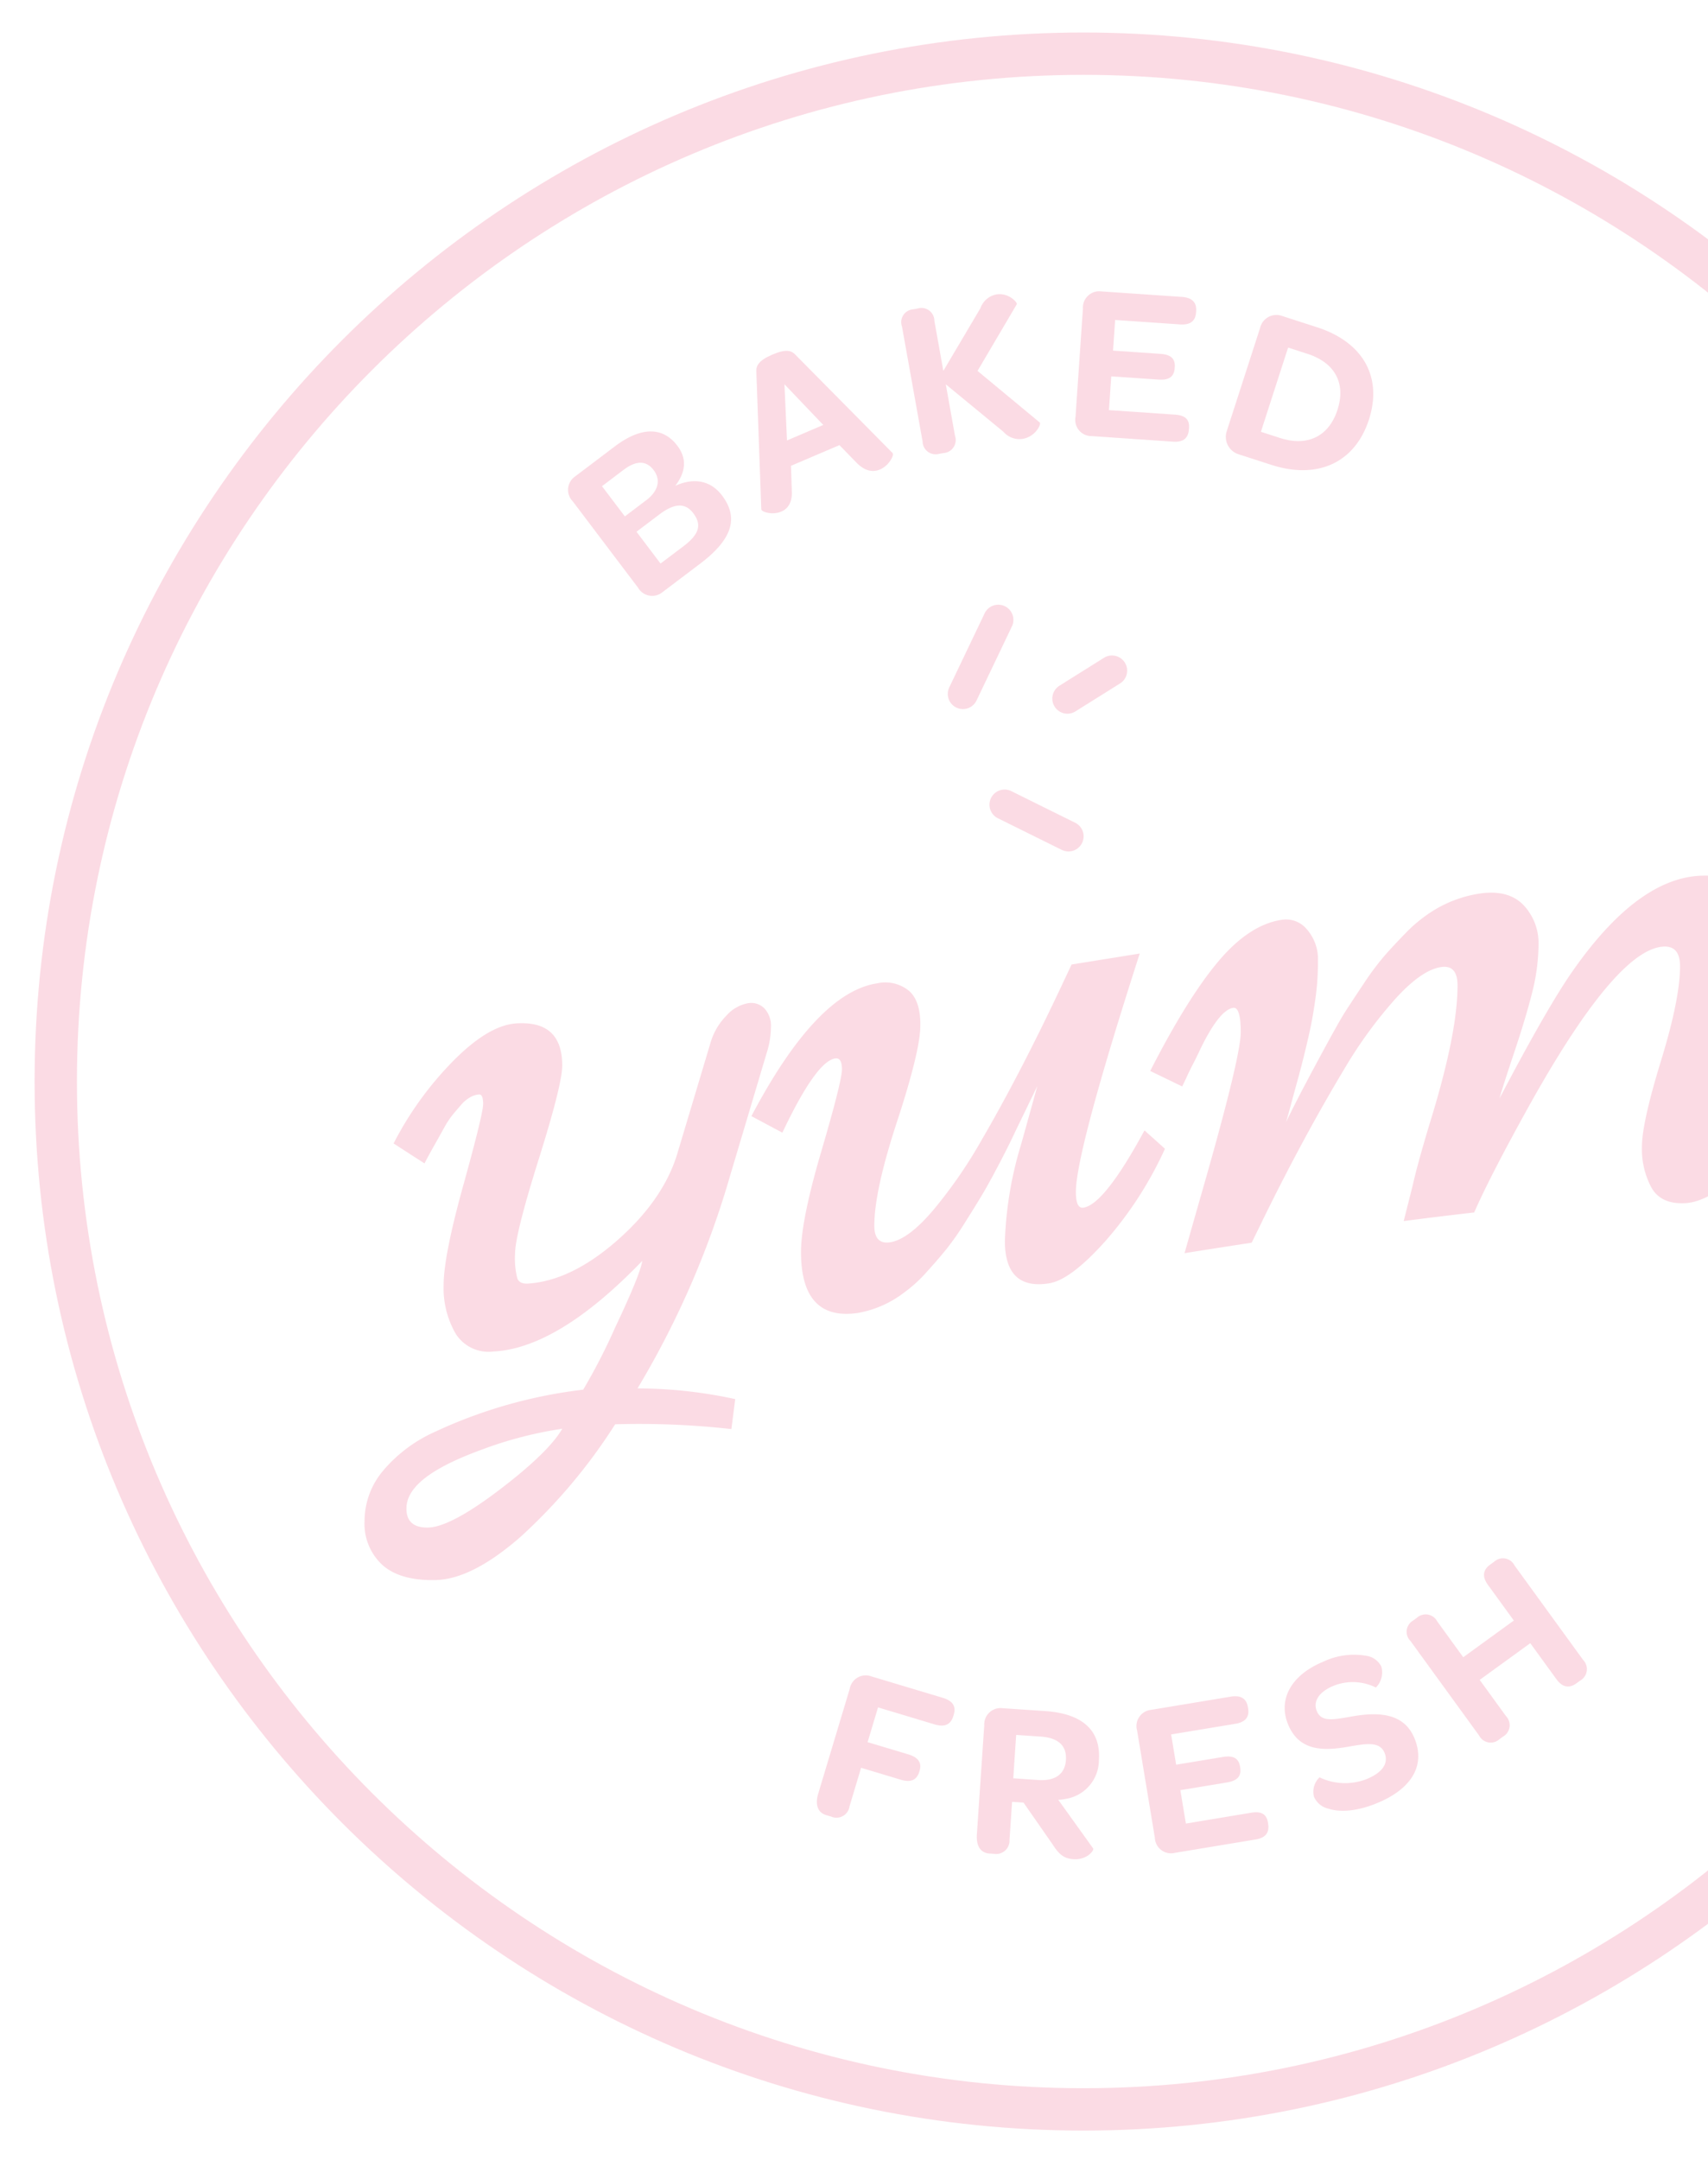 <svg xmlns="http://www.w3.org/2000/svg" xmlns:xlink="http://www.w3.org/1999/xlink" width="242" height="306" viewBox="0 0 242 306"><defs><clipPath id="a"><rect width="242" height="306" transform="translate(1678 3447)" fill="#fff" stroke="#707070" stroke-width="1"/></clipPath><clipPath id="b"><rect width="302" height="306" fill="#ef658a"/></clipPath></defs><g transform="translate(-1678 -3447)" clip-path="url(#a)"><g transform="translate(1682.252 3451)" opacity="0.231"><g transform="translate(-4.252 -4)" clip-path="url(#b)"><path d="M145.606-3c81.942,0,148.606,66.664,148.606,148.606S227.548,294.212,145.606,294.212-3,227.548-3,145.606,63.664-3,145.606-3Zm0,291.212c78.633,0,142.606-63.973,142.606-142.606S224.239,3,145.606,3,3,66.973,3,145.606,66.973,288.212,145.606,288.212Z" transform="translate(7.901 7.605)" fill="#ef658a"/><path d="M62.213,61.214,52.961,48.982a2.313,2.313,0,0,1,.379-3.55l5.57-4.215c3.7-2.8,6.809-2.843,8.877-.107,1.378,1.824,1.209,3.7-.287,5.674,2.853-1.283,5.135-.583,6.612,1.368,2.392,3.166,1.5,6.193-3.11,9.679l-5.27,3.984a2.313,2.313,0,0,1-3.519-.6m1.173-12.395c1.723-1.3,2.078-2.886,1.045-4.254-1.053-1.39-2.485-1.385-4.281-.025l-3.039,2.3,3.238,4.28Zm5.261,6.534c2.229-1.687,2.643-3.034,1.4-4.681-1.13-1.493-2.655-1.456-4.806.172L62,53.295,65.405,57.8Z" transform="translate(28.185 22.032)" fill="#ef658a"/><path d="M71.493,53.61l-.7-19.418c-.074-.9.326-1.658,2.283-2.495s2.724-.574,3.322.1L90.081,45.636c.3.286-.478,1.792-1.76,2.342-.935.4-2.112.313-3.356-.984l-2.4-2.463L75.7,47.462l.117,3.5c.11,1.714-.581,2.6-1.488,2.984-1.227.524-2.795.088-2.84-.341m8.785-11.934-5.5-5.763.362,7.958Z" transform="translate(36.371 18.527)" fill="#ef658a"/><path d="M85.11,30.2a1.826,1.826,0,0,1,1.564-2.44l.654-.118A1.831,1.831,0,0,1,89.7,29.381l1.271,7.095L96.223,27.6a3,3,0,0,1,2.232-1.947c1.719-.309,3.007,1.1,2.925,1.378l-5.565,9.448,8.829,7.323c.206.253-.615,1.98-2.394,2.3a2.979,2.979,0,0,1-2.757-.991l-8.174-6.728,1.3,7.282A1.843,1.843,0,0,1,91,48.117l-.654.117a1.842,1.842,0,0,1-2.314-1.746Z" transform="translate(42.688 16.062)" fill="#ef658a"/><path d="M102.137,43.1l1.046-15.33a2.316,2.316,0,0,1,2.616-2.43l11.4.778c1.457.1,2.111.781,2.027,2.016l-.01.159c-.087,1.267-.824,1.821-2.28,1.723l-9.186-.629-.3,4.34,6.712.457c1.521.105,2.117.717,2.035,1.889l-.006.1c-.084,1.237-.789,1.76-2.277,1.658l-6.714-.457-.328,4.782,9.344.638c1.456.1,2.085.683,2,1.886l-.01.16c-.089,1.3-.8,1.886-2.255,1.785L104.4,45.835a2.291,2.291,0,0,1-2.264-2.731" transform="translate(50.251 15.941)" fill="#ef658a"/><path d="M121.739,29.515a2.376,2.376,0,0,1,3.125-1.724l4.954,1.6c6.525,2.108,9.3,7.042,7.35,13.084-1.962,6.073-7.232,8.539-13.816,6.412l-4.652-1.5a2.588,2.588,0,0,1-1.688-3.247Zm10.978,11.556c1.221-3.778-.413-6.674-4.249-7.912l-2.75-.89L121.863,44.2l2.69.87c3.866,1.251,6.925-.164,8.164-4" transform="translate(56.79 16.968)" fill="#ef658a"/><path d="M81.38,163.141a2.313,2.313,0,0,1,3.089-1.789l10.092,3.03c1.427.429,1.923,1.206,1.567,2.394l-.055.18c-.365,1.215-1.216,1.625-2.645,1.2L85.4,165.741l-1.478,4.925L89.7,172.4c1.459.437,1.916,1.237,1.586,2.33l-.036.123c-.358,1.185-1.2,1.563-2.628,1.134L83,174.3l-1.635,5.443a1.873,1.873,0,0,1-2.6,1.472l-.7-.209c-1.215-.365-1.61-1.478-1.136-3.059Z" transform="translate(39.005 76.127)" fill="#ef658a"/><path d="M92.449,182.325l1.046-15.457a2.318,2.318,0,0,1,2.616-2.433l6.017.405c5.322.364,7.9,2.765,7.613,6.946a5.579,5.579,0,0,1-4.731,5.5,5.308,5.308,0,0,1-1.029.12l4.943,6.89c.175.235-.812,1.662-2.808,1.528-1.361-.092-2.052-.713-2.945-2.109l-4.117-5.91L97.44,177.7l-.365,5.382a1.892,1.892,0,0,1-2.2,1.981l-.632-.04c-1.267-.085-1.9-1.052-1.791-2.7m8.7-7.718c2.5.172,3.785-.921,3.915-2.818.139-2.027-1.059-3.16-3.593-3.332l-3.453-.234-.416,6.144Z" transform="translate(45.959 77.549)" fill="#ef658a"/><path d="M110.711,183.312,108.2,168.151a2.312,2.312,0,0,1,1.985-2.967l11.275-1.869c1.439-.24,2.232.271,2.437,1.495l.026.157c.206,1.251-.385,1.961-1.824,2.2l-9.083,1.5.71,4.29,6.639-1.1c1.5-.245,2.225.214,2.417,1.374l.014.092c.2,1.221-.362,1.895-1.834,2.14l-6.639,1.1.785,4.731,9.238-1.534c1.44-.238,2.188.186,2.385,1.377l.025.156c.214,1.283-.341,2.022-1.781,2.258l-11.432,1.893a2.289,2.289,0,0,1-2.832-2.134" transform="translate(52.917 77.031)" fill="#ef658a"/><path d="M126.843,179.378a2.819,2.819,0,0,1,.765-2.818,8.379,8.379,0,0,0,6.688.238c2.261-.931,3.127-2.247,2.524-3.714-.7-1.7-2.753-1.271-5.192-.853-3.3.564-6.871.732-8.477-3.173-1.447-3.525.417-7,5-8.886a10.1,10.1,0,0,1,6.04-.837,2.822,2.822,0,0,1,2.179,1.544,3.045,3.045,0,0,1-.775,2.959,7.354,7.354,0,0,0-6-.244c-2.053.846-2.938,2.2-2.369,3.584.675,1.643,2.475,1.177,5.04.743,3.75-.652,7.324-.472,8.8,3.111,1.557,3.788-.328,7.137-5.319,9.187-2.936,1.208-5.306,1.29-6.851.788a2.94,2.94,0,0,1-2.043-1.631" transform="translate(59.35 75.218)" fill="#ef658a"/><path d="M144.906,174.815l-9.715-13.382a1.826,1.826,0,0,1,.342-2.877l.538-.392a1.854,1.854,0,0,1,2.921.509l3.672,5.059,7.167-5.2-3.675-5.06c-.838-1.159-.708-2.114.319-2.858l.566-.41a1.84,1.84,0,0,1,2.892.527l9.715,13.38a1.858,1.858,0,0,1-.392,2.916l-.567.408c-1.027.746-1.994.548-2.815-.583l-3.711-5.111-7.166,5.2,3.71,5.111a1.864,1.864,0,0,1-.418,2.934l-.538.394a1.841,1.841,0,0,1-2.843-.566" transform="translate(64.656 71.032)" fill="#ef658a"/><path d="M40.823,117.923q-2.195-1.4-4.388-2.83a47.626,47.626,0,0,1,8.4-11.636c3.356-3.408,6.36-5.208,9.013-5.371,4.323-.267,6.48,1.694,6.483,5.975q-.006,2.686-3.343,13.31c-2.221,7.07-3.336,11.513-3.342,13.357a11.279,11.279,0,0,0,.338,3.528c.228.506.717.736,1.486.69q6.136-.4,12.656-6.121c4.34-3.818,7.166-7.907,8.474-12.174q2.364-7.876,4.724-15.768a9.2,9.2,0,0,1,2.3-3.933,5.383,5.383,0,0,1,3.006-1.716,2.622,2.622,0,0,1,2.361.745,3.6,3.6,0,0,1,.91,2.643,12.339,12.339,0,0,1-.606,3.664q-2.565,8.621-5.133,17.223A127.185,127.185,0,0,1,71,149.793a65.6,65.6,0,0,1,13.841,1.518q-.271,2.125-.541,4.247a117.291,117.291,0,0,0-16.47-.68,78.417,78.417,0,0,1-13.4,15.94c-4.57,4-8.552,6.018-11.949,6.122s-5.941-.632-7.63-2.13a7.923,7.923,0,0,1-2.531-6.226,11.091,11.091,0,0,1,2.7-7.215,20.621,20.621,0,0,1,7.225-5.4A68.549,68.549,0,0,1,63.3,149.973a83.312,83.312,0,0,0,4.524-8.8c2.382-5.019,3.665-8.18,3.847-9.443C63.712,140,56.687,144.247,50.612,144.566a5.508,5.508,0,0,1-5.4-2.553,12.935,12.935,0,0,1-1.688-6.848q0-4.112,2.8-14.181c1.866-6.727,2.8-10.561,2.8-11.476s-.19-1.371-.573-1.353a2.934,2.934,0,0,0-1.247.392,4.787,4.787,0,0,0-1.317,1.1q-.641.74-1.183,1.39a12.508,12.508,0,0,0-1.182,1.795l-.977,1.752c-.945,1.672-1.553,2.779-1.824,3.337m19.511,37.588a55.83,55.83,0,0,0-11.141,2.866c-7.3,2.632-10.932,5.34-10.935,8.437,0,1.838,1.033,2.747,3.105,2.691s5.443-1.817,10.126-5.385,7.63-6.474,8.844-8.609" transform="translate(19.33 46.886)" fill="#ef658a"/><path d="M125.327,90.342q-9.045,28.109-9.047,33.786c0,1.592.358,2.33,1.081,2.216q2.972-.483,8.64-10.946,1.452,1.3,2.9,2.6a52.993,52.993,0,0,1-8.473,13.118q-4.894,5.454-7.93,5.945c-4.186.675-6.28-1.34-6.277-6.013a52.8,52.8,0,0,1,2.293-13.659q2.292-8.21,2.3-8.282c-.228.483-.771,1.607-1.62,3.358s-1.486,3.063-1.892,3.923-1.068,2.183-1.991,3.939-1.691,3.154-2.3,4.173-1.416,2.325-2.428,3.929a40.368,40.368,0,0,1-2.7,3.855c-.792.971-1.72,2.05-2.8,3.235a19.606,19.606,0,0,1-3.1,2.822,15.059,15.059,0,0,1-6.617,2.923c-5.355.773-8.034-2.13-8.033-8.652q0-4.478,2.9-14.325,2.894-9.863,2.9-11.536c0-1.124-.315-1.635-.947-1.545-1.8.257-4.3,3.772-7.493,10.513q-2.195-1.164-4.388-2.343,9.248-17.521,17.823-18.813a5.312,5.312,0,0,1,4.522,1.076c1.123,1,1.652,2.708,1.586,5.135s-1.17,6.9-3.307,13.419-3.206,11.411-3.208,14.7q0,2.686,2.228,2.358c1.71-.261,3.744-1.768,6.111-4.55a66.688,66.688,0,0,0,6.851-9.919q5.27-9.045,10.937-21.013.911-1.937,1.821-3.874,4.829-.777,9.655-1.554" transform="translate(36.158 44.734)" fill="#ef658a"/><path d="M155.374,130.413q-5,.569-9.991,1.219.641-2.545,1.283-5.091.669-3,2.428-8.819c2.612-8.443,3.916-14.907,3.915-19.442.006-1.941-.737-2.825-2.226-2.643-1.848.225-4.014,1.706-6.516,4.444a62.592,62.592,0,0,0-7.189,9.823q-5.738,9.543-11.341,20.92-.944,1.937-1.89,3.871-4.757.725-9.518,1.482,1.048-3.675,2.091-7.347,5.876-20.341,5.874-23.95c0-2.42-.371-3.56-1.081-3.454-1.3.206-2.854,2.157-4.658,5.877-.4.863-.745,1.553-1.011,2.062s-.576,1.134-.91,1.863-.553,1.172-.642,1.332l-4.524-2.192q5.272-10.324,9.655-15.526t8.978-5.887a3.823,3.823,0,0,1,3.612,1.408,6.346,6.346,0,0,1,1.519,4.371,37.04,37.04,0,0,1-.27,4.743c-.182,1.4-.388,2.681-.607,3.858s-.547,2.6-.947,4.248-.732,2.913-.978,3.8-.573,2.079-.977,3.58-.655,2.388-.743,2.649c.9-1.876,2.355-4.711,4.388-8.483s3.363-6.169,4.016-7.18,1.521-2.332,2.6-3.945a38.7,38.7,0,0,1,2.87-3.861q1.242-1.435,3-3.232a20.373,20.373,0,0,1,3.306-2.809,17.385,17.385,0,0,1,7.662-2.922c2.593-.289,4.554.313,5.909,1.8a7.845,7.845,0,0,1,2.026,5.472,28.338,28.338,0,0,1-.912,6.848q-.909,3.6-2.532,8.434c-1.081,3.226-1.776,5.4-2.092,6.534,4.32-8.236,7.63-14.017,9.924-17.406q9.378-13.744,18.563-14.152c3.019-.134,5.18.609,6.48,2.164a9.765,9.765,0,0,1,1.957,6.454q0,4.106-3.172,13.7c-2.11,6.408-3.18,10.349-3.173,11.792s.4,2.15,1.218,2.121c1.8-.059,4.649-3.31,8.572-9.671q1.45,1.483,2.9,2.974a43.039,43.039,0,0,1-8.776,12.253c-3.19,2.948-5.925,4.492-8.2,4.6s-3.854-.61-4.757-2.2a11.527,11.527,0,0,1-1.351-5.776q0-3.4,2.7-12.188c1.8-5.86,2.7-10.314,2.7-13.4q0-2.92-2.365-2.783c-4.5.263-11,8-19.507,23.438-3.466,6.27-5.9,11.027-7.29,14.223" transform="translate(53.502 41.345)" fill="#ef658a"/><path d="M91.73,70.913A2.148,2.148,0,0,1,89.8,67.842l5.057-10.588A2.146,2.146,0,0,1,98.726,59.1L93.668,69.691a2.146,2.146,0,0,1-1.938,1.222" transform="translate(44.696 29.537)" fill="#ef658a"/><path d="M104.889,83.02a2.131,2.131,0,0,1-.949-.224l-9.093-4.5a2.145,2.145,0,0,1,1.9-3.845l9.093,4.5a2.145,2.145,0,0,1-.952,4.068" transform="translate(46.498 37.598)" fill="#ef658a"/><path d="M102,69.331a2.145,2.145,0,0,1-1.141-3.962l6.314-3.959a2.145,2.145,0,1,1,2.28,3.635L103.135,69a2.134,2.134,0,0,1-1.138.328" transform="translate(49.243 31.774)" fill="#ef658a"/></g></g></g></svg>